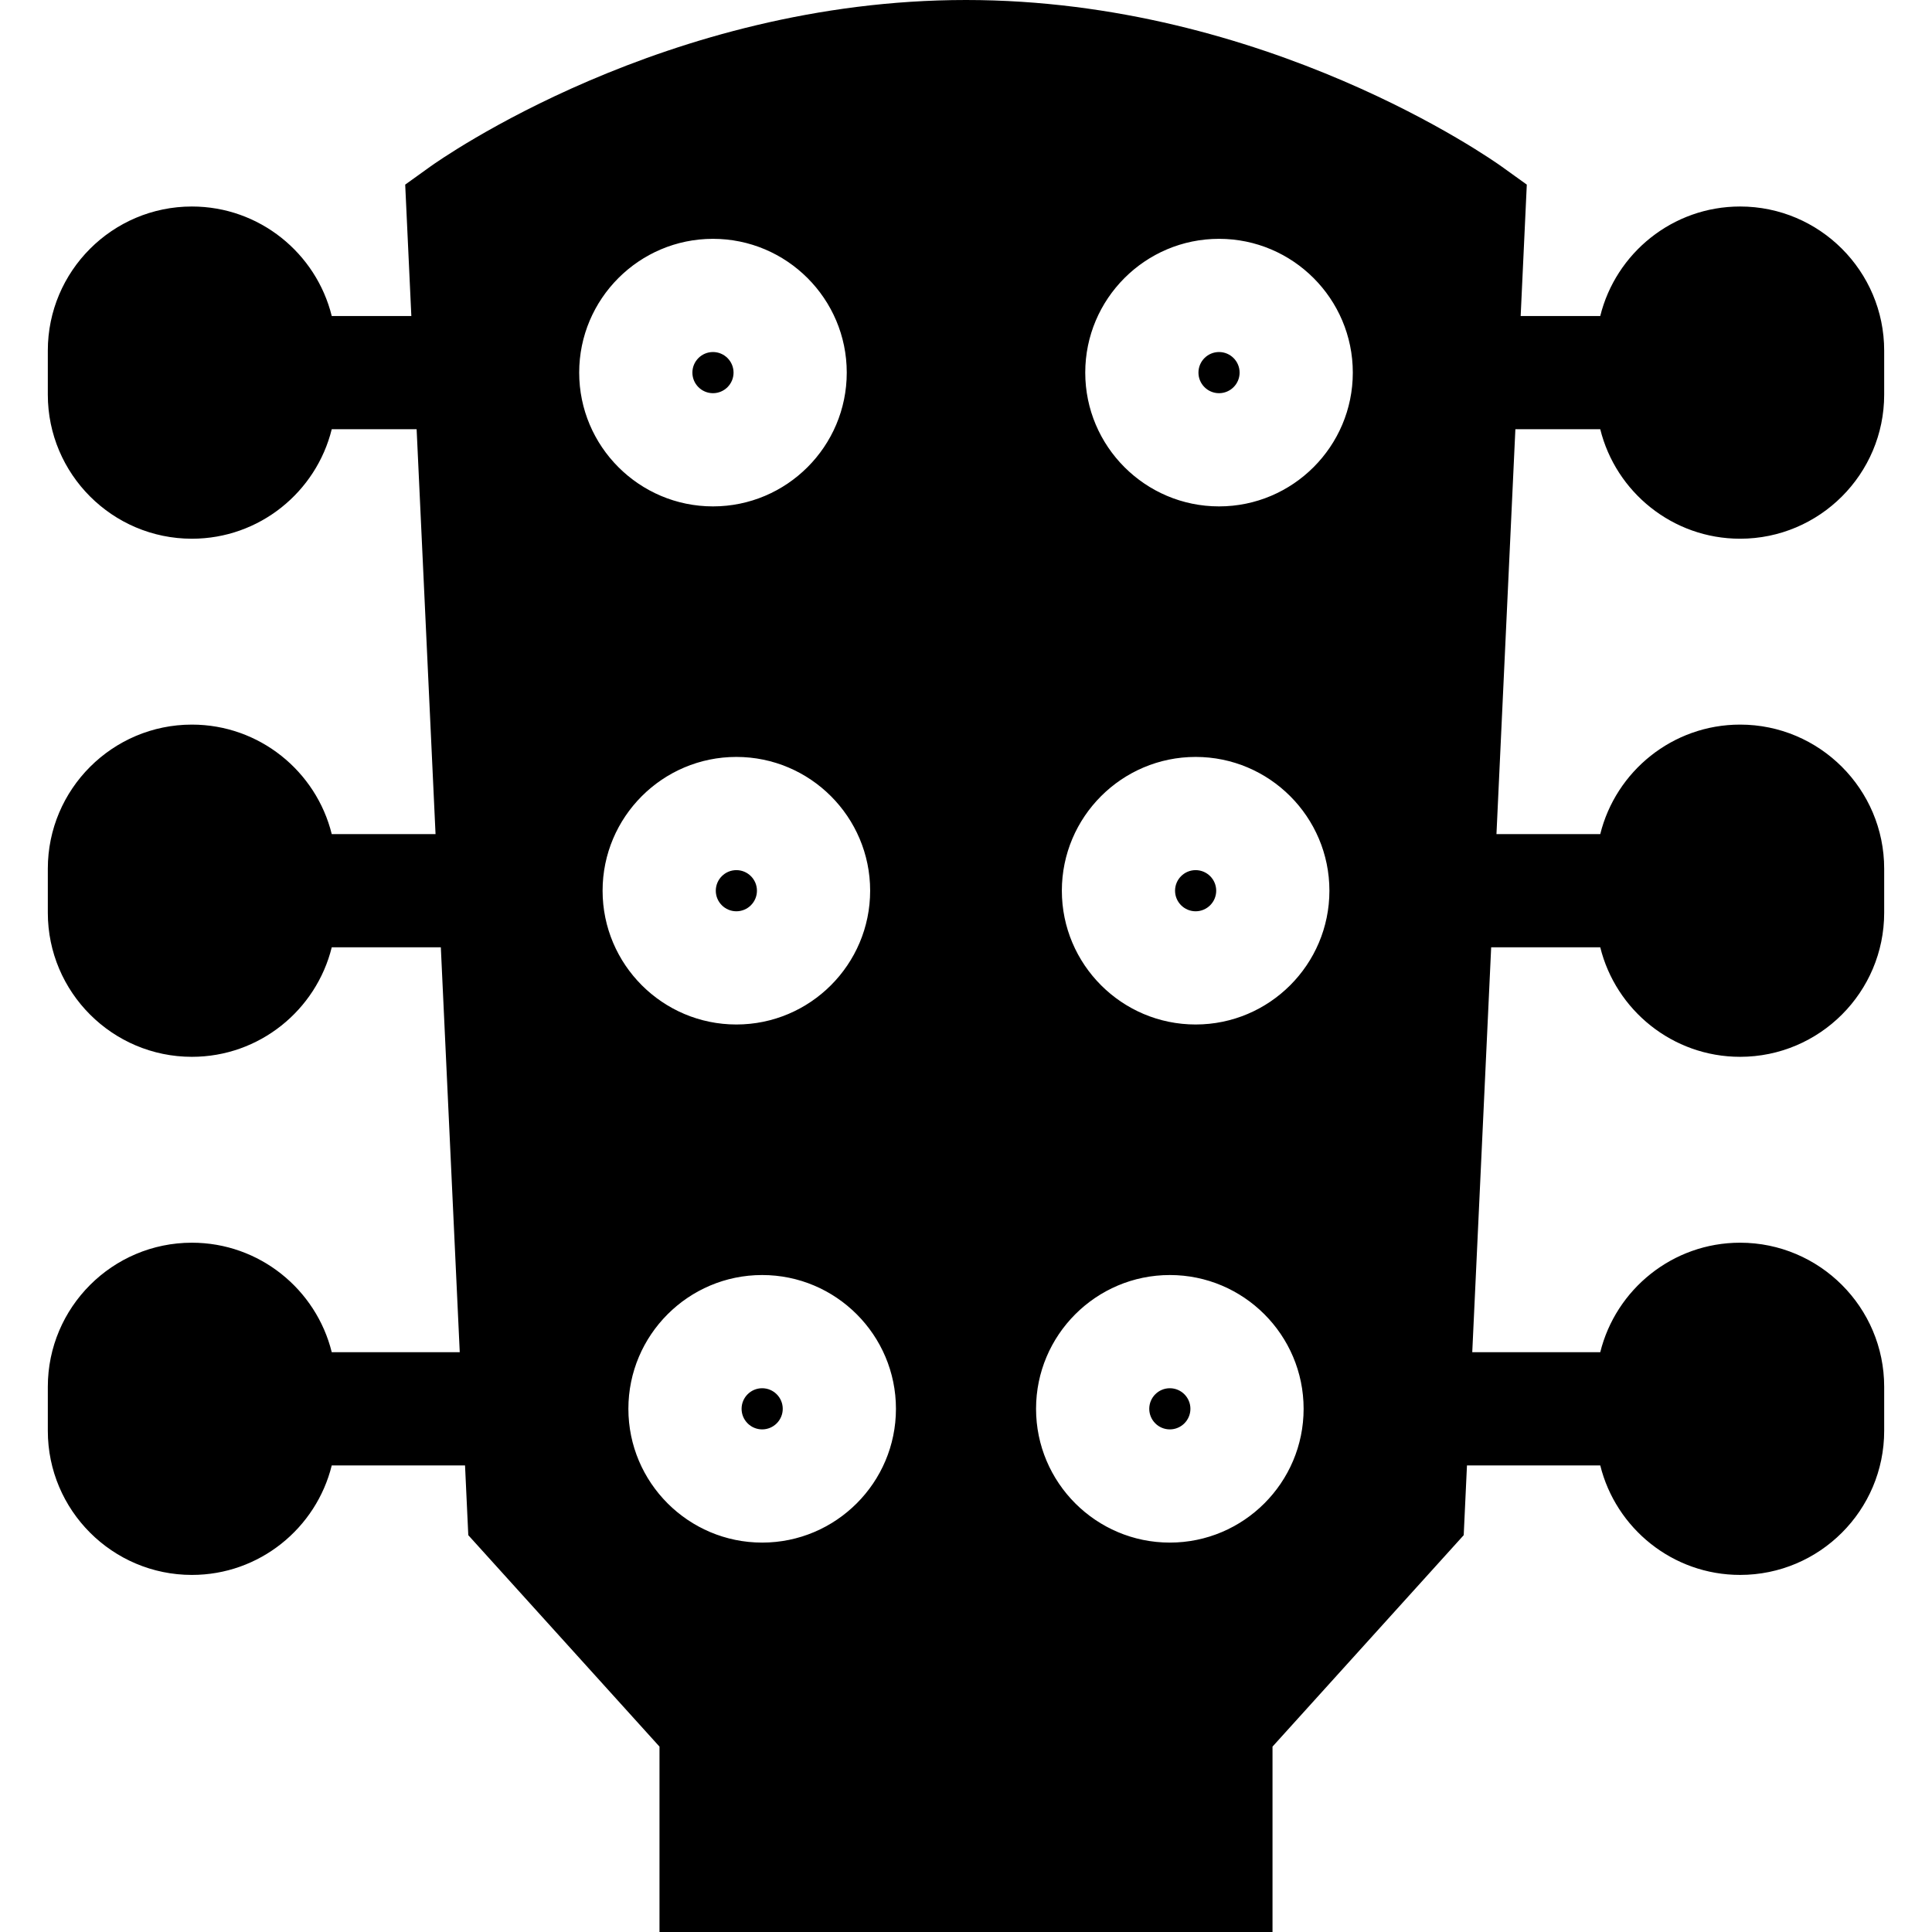 <?xml version="1.0" encoding="iso-8859-1"?>
<!-- Generator: Adobe Illustrator 19.0.0, SVG Export Plug-In . SVG Version: 6.00 Build 0)  -->
<svg version="1.1" id="Layer_1" xmlns="http://www.w3.org/2000/svg" xmlns:xlink="http://www.w3.org/1999/xlink" x="0px" y="0px"
	 viewBox="0 0 512 512" style="enable-background:new 0 0 512 512;" xml:space="preserve">
<g>
	<g>
		<path d="M195.146,230.594c-3.007,0-5.453,2.446-5.453,5.453c-0.001,3.008,2.446,5.454,5.453,5.454
			c3.007,0,5.453-2.446,5.453-5.454C200.599,233.04,198.153,230.594,195.146,230.594z"/>
	</g>
</g>
<g>
	<g>
		<path d="M201.981,367.896c-3.007,0-5.453,2.446-5.453,5.453c0,3.008,2.446,5.454,5.453,5.454c3.008,0,5.454-2.446,5.454-5.454
			C207.436,370.342,204.989,367.896,201.981,367.896z"/>
	</g>
</g>
<g>
	<g>
		<path d="M188.944,93.292c-3.007,0-5.453,2.446-5.453,5.454c0,3.007,2.447,5.453,5.453,5.453c3.008,0,5.454-2.446,5.454-5.453
			C194.398,95.738,191.952,93.292,188.944,93.292z"/>
	</g>
</g>
<g>
	<g>
		<path d="M310.019,367.896c-3.008,0-5.454,2.446-5.454,5.453c0,3.008,2.446,5.454,5.454,5.454c3.007,0,5.453-2.446,5.453-5.454
			C315.472,370.342,313.025,367.896,310.019,367.896z"/>
	</g>
</g>
<g>
	<g>
		<path d="M323.056,93.292c-3.008,0-5.454,2.446-5.454,5.454c0,3.007,2.446,5.453,5.454,5.453c3.007,0,5.453-2.446,5.453-5.453
			C328.509,95.738,326.063,93.292,323.056,93.292z"/>
	</g>
</g>
<g>
	<g>
		<path d="M316.854,230.594c-3.007,0-5.453,2.446-5.453,5.453c0,3.008,2.446,5.454,5.453,5.454c3.007,0,5.453-2.446,5.453-5.454
			C322.308,233.04,319.861,230.594,316.854,230.594z"/>
	</g>
</g>
<g>
	<g>
		<path d="M424.084,251.047c4.115,16.642,19.167,29.021,37.062,29.021c21.053,0,38.181-17.128,38.181-38.181v-11.679
			c0-21.053-17.128-38.181-38.181-38.181c-17.895,0-32.947,12.378-37.062,29.02h-27.506l5.013-107.301h22.492
			c4.115,16.642,19.167,29.02,37.062,29.02c21.053,0,38.181-17.128,38.181-38.181V92.906c0-21.053-17.128-38.181-38.181-38.181
			c-17.895,0-32.948,12.378-37.062,29.021h-21.092l1.627-34.822l-6.613-4.75C395.493,42.37,335.583,0,256,0
			S116.507,42.37,113.995,44.174l-6.613,4.75l1.627,34.822H87.917c-4.115-16.642-19.167-29.02-37.063-29.02
			c-21.053,0-38.181,17.128-38.181,38.181v11.679c0,21.053,17.128,38.181,38.181,38.181c17.895,0,32.947-12.378,37.062-29.02h22.494
			l5.013,107.301H87.917c-4.115-16.642-19.167-29.02-37.062-29.02c-21.053,0-38.181,17.128-38.181,38.181v11.679
			c0,21.053,17.128,38.181,38.181,38.181c17.895,0,32.948-12.378,37.062-29.021h28.908l5.013,107.302H87.917
			c-4.115-16.642-19.167-29.02-37.062-29.02c-21.053,0-38.181,17.128-38.181,38.181v11.679c0,21.053,17.128,38.181,38.181,38.181
			c17.895,0,32.948-12.378,37.062-29.021h35.322l0.864,18.487l50.67,56.035V512h162.455v-49.129l50.67-56.035l0.864-18.487h35.322
			c4.115,16.642,19.167,29.021,37.062,29.021c21.053,0,38.181-17.128,38.181-38.181V367.51c0-21.053-17.128-38.181-38.181-38.181
			c-17.895,0-32.947,12.378-37.062,29.02h-33.921l5.013-107.302H424.084z M188.944,63.292c19.55,0,35.454,15.904,35.454,35.454
			c0,19.549-15.904,35.453-35.454,35.453c-19.549,0-35.453-15.904-35.453-35.453C153.491,79.196,169.396,63.292,188.944,63.292z
			 M195.146,200.594c19.549,0,35.453,15.904,35.453,35.453c0,19.55-15.904,35.454-35.453,35.454s-35.453-15.904-35.453-35.454
			C159.692,216.498,175.597,200.594,195.146,200.594z M201.981,408.803c-19.549,0-35.453-15.904-35.453-35.454
			c0-19.549,15.904-35.453,35.453-35.453c19.55,0,35.454,15.904,35.454,35.453C237.436,392.898,221.531,408.803,201.981,408.803z
			 M310.019,408.803c-19.55,0-35.454-15.904-35.454-35.454c0-19.549,15.904-35.453,35.454-35.453
			c19.549,0,35.453,15.904,35.453,35.453C345.472,392.898,329.567,408.803,310.019,408.803z M316.854,271.501
			c-19.549,0-35.453-15.904-35.453-35.454c0-19.549,15.904-35.453,35.453-35.453s35.453,15.904,35.453,35.453
			C352.308,255.597,336.403,271.501,316.854,271.501z M323.056,134.199c-19.55,0-35.454-15.904-35.454-35.453
			c0-19.55,15.904-35.454,35.454-35.454c19.549,0,35.453,15.904,35.453,35.454C358.509,118.295,342.604,134.199,323.056,134.199z"/>
	</g>
</g>
<g>
</g>
<g>
</g>
<g>
</g>
<g>
</g>
<g>
</g>
<g>
</g>
<g>
</g>
<g>
</g>
<g>
</g>
<g>
</g>
<g>
</g>
<g>
</g>
<g>
</g>
<g>
</g>
<g>
</g>
</svg>
